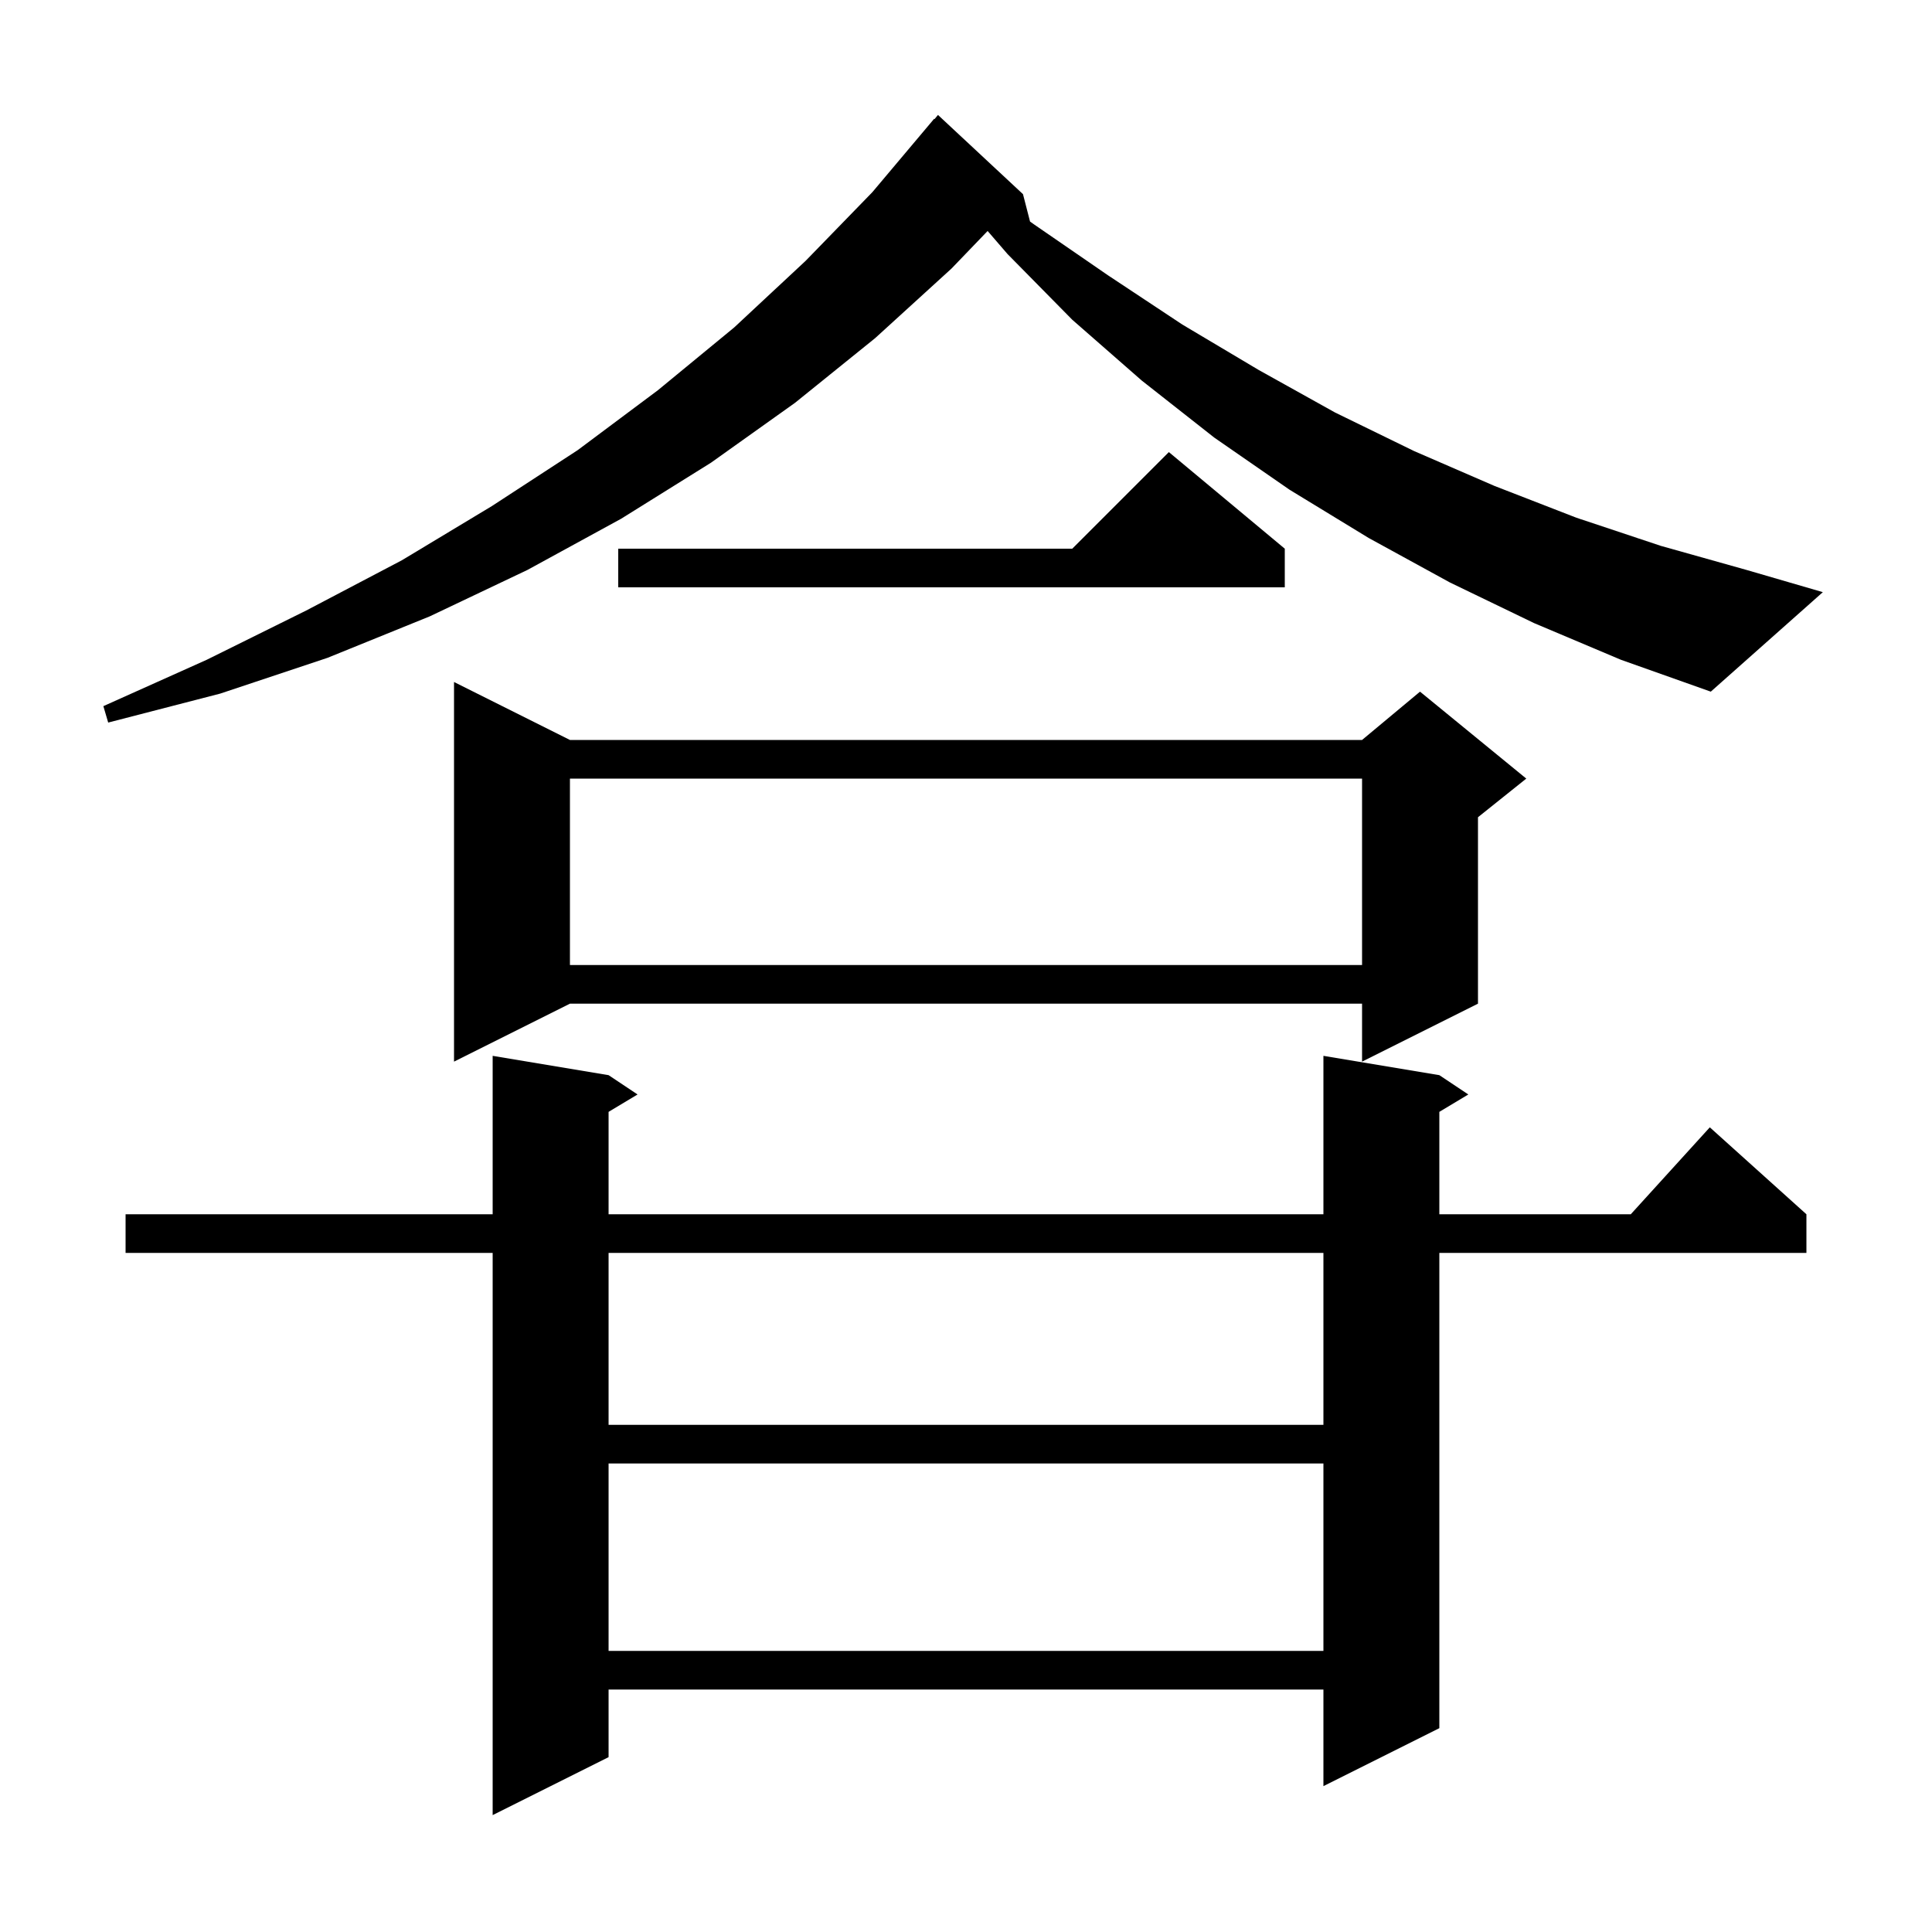 <svg xmlns="http://www.w3.org/2000/svg" xmlns:xlink="http://www.w3.org/1999/xlink" version="1.1" baseProfile="full" viewBox="0 0 200 200" width="200" height="200">
<g fill="black">
<path d="M 149.0 111.3 L 152.0 113.3 L 149.0 115.1 L 149.0 125.7 L 168.818 125.7 L 177.0 116.7 L 187.0 125.7 L 187.0 129.7 L 149.0 129.7 L 149.0 178.9 L 137.0 184.9 L 137.0 174.9 L 63.0 174.9 L 63.0 181.9 L 51.0 187.9 L 51.0 129.7 L 13.0 129.7 L 13.0 125.7 L 51.0 125.7 L 51.0 109.3 L 63.0 111.3 L 66.0 113.3 L 63.0 115.1 L 63.0 125.7 L 137.0 125.7 L 137.0 109.3 Z M 63.0 151.5 L 63.0 170.9 L 137.0 170.9 L 137.0 151.5 Z M 63.0 129.7 L 63.0 147.5 L 137.0 147.5 L 137.0 129.7 Z M 59.0 76.6 L 141.0 76.6 L 147.0 71.6 L 158.0 80.6 L 153.0 84.6 L 153.0 103.9 L 141.0 109.9 L 141.0 103.9 L 59.0 103.9 L 47.0 109.9 L 47.0 70.6 Z M 59.0 80.6 L 59.0 99.9 L 141.0 99.9 L 141.0 80.6 Z M 158.8 64.5 L 150.1 60.3 L 141.7 55.7 L 133.5 50.7 L 125.7 45.3 L 118.2 39.4 L 111.0 33.1 L 104.3 26.3 L 102.238 23.911 L 98.5 27.8 L 90.6 35.0 L 82.3 41.7 L 73.6 47.9 L 64.3 53.7 L 54.6 59.0 L 44.5 63.8 L 33.9 68.1 L 22.8 71.8 L 11.2 74.8 L 10.7 73.1 L 21.4 68.3 L 31.7 63.2 L 41.6 58.0 L 50.9 52.4 L 59.8 46.6 L 68.1 40.4 L 76.0 33.9 L 83.4 27.0 L 90.3 19.9 L 96.7 12.3 L 96.739 12.333 L 97.1 11.9 L 105.9 20.1 L 106.629 22.935 L 107.0 23.2 L 114.7 28.5 L 122.4 33.6 L 130.3 38.3 L 138.2 42.7 L 146.4 46.7 L 154.7 50.3 L 163.2 53.6 L 171.9 56.5 L 180.8 59.0 L 188.7 61.3 L 177.1 71.6 L 167.8 68.3 Z M 133.0 56.8 L 133.0 60.8 L 64.0 60.8 L 64.0 56.8 L 111.0 56.8 L 121.0 46.8 Z " />
</g>
</svg>
